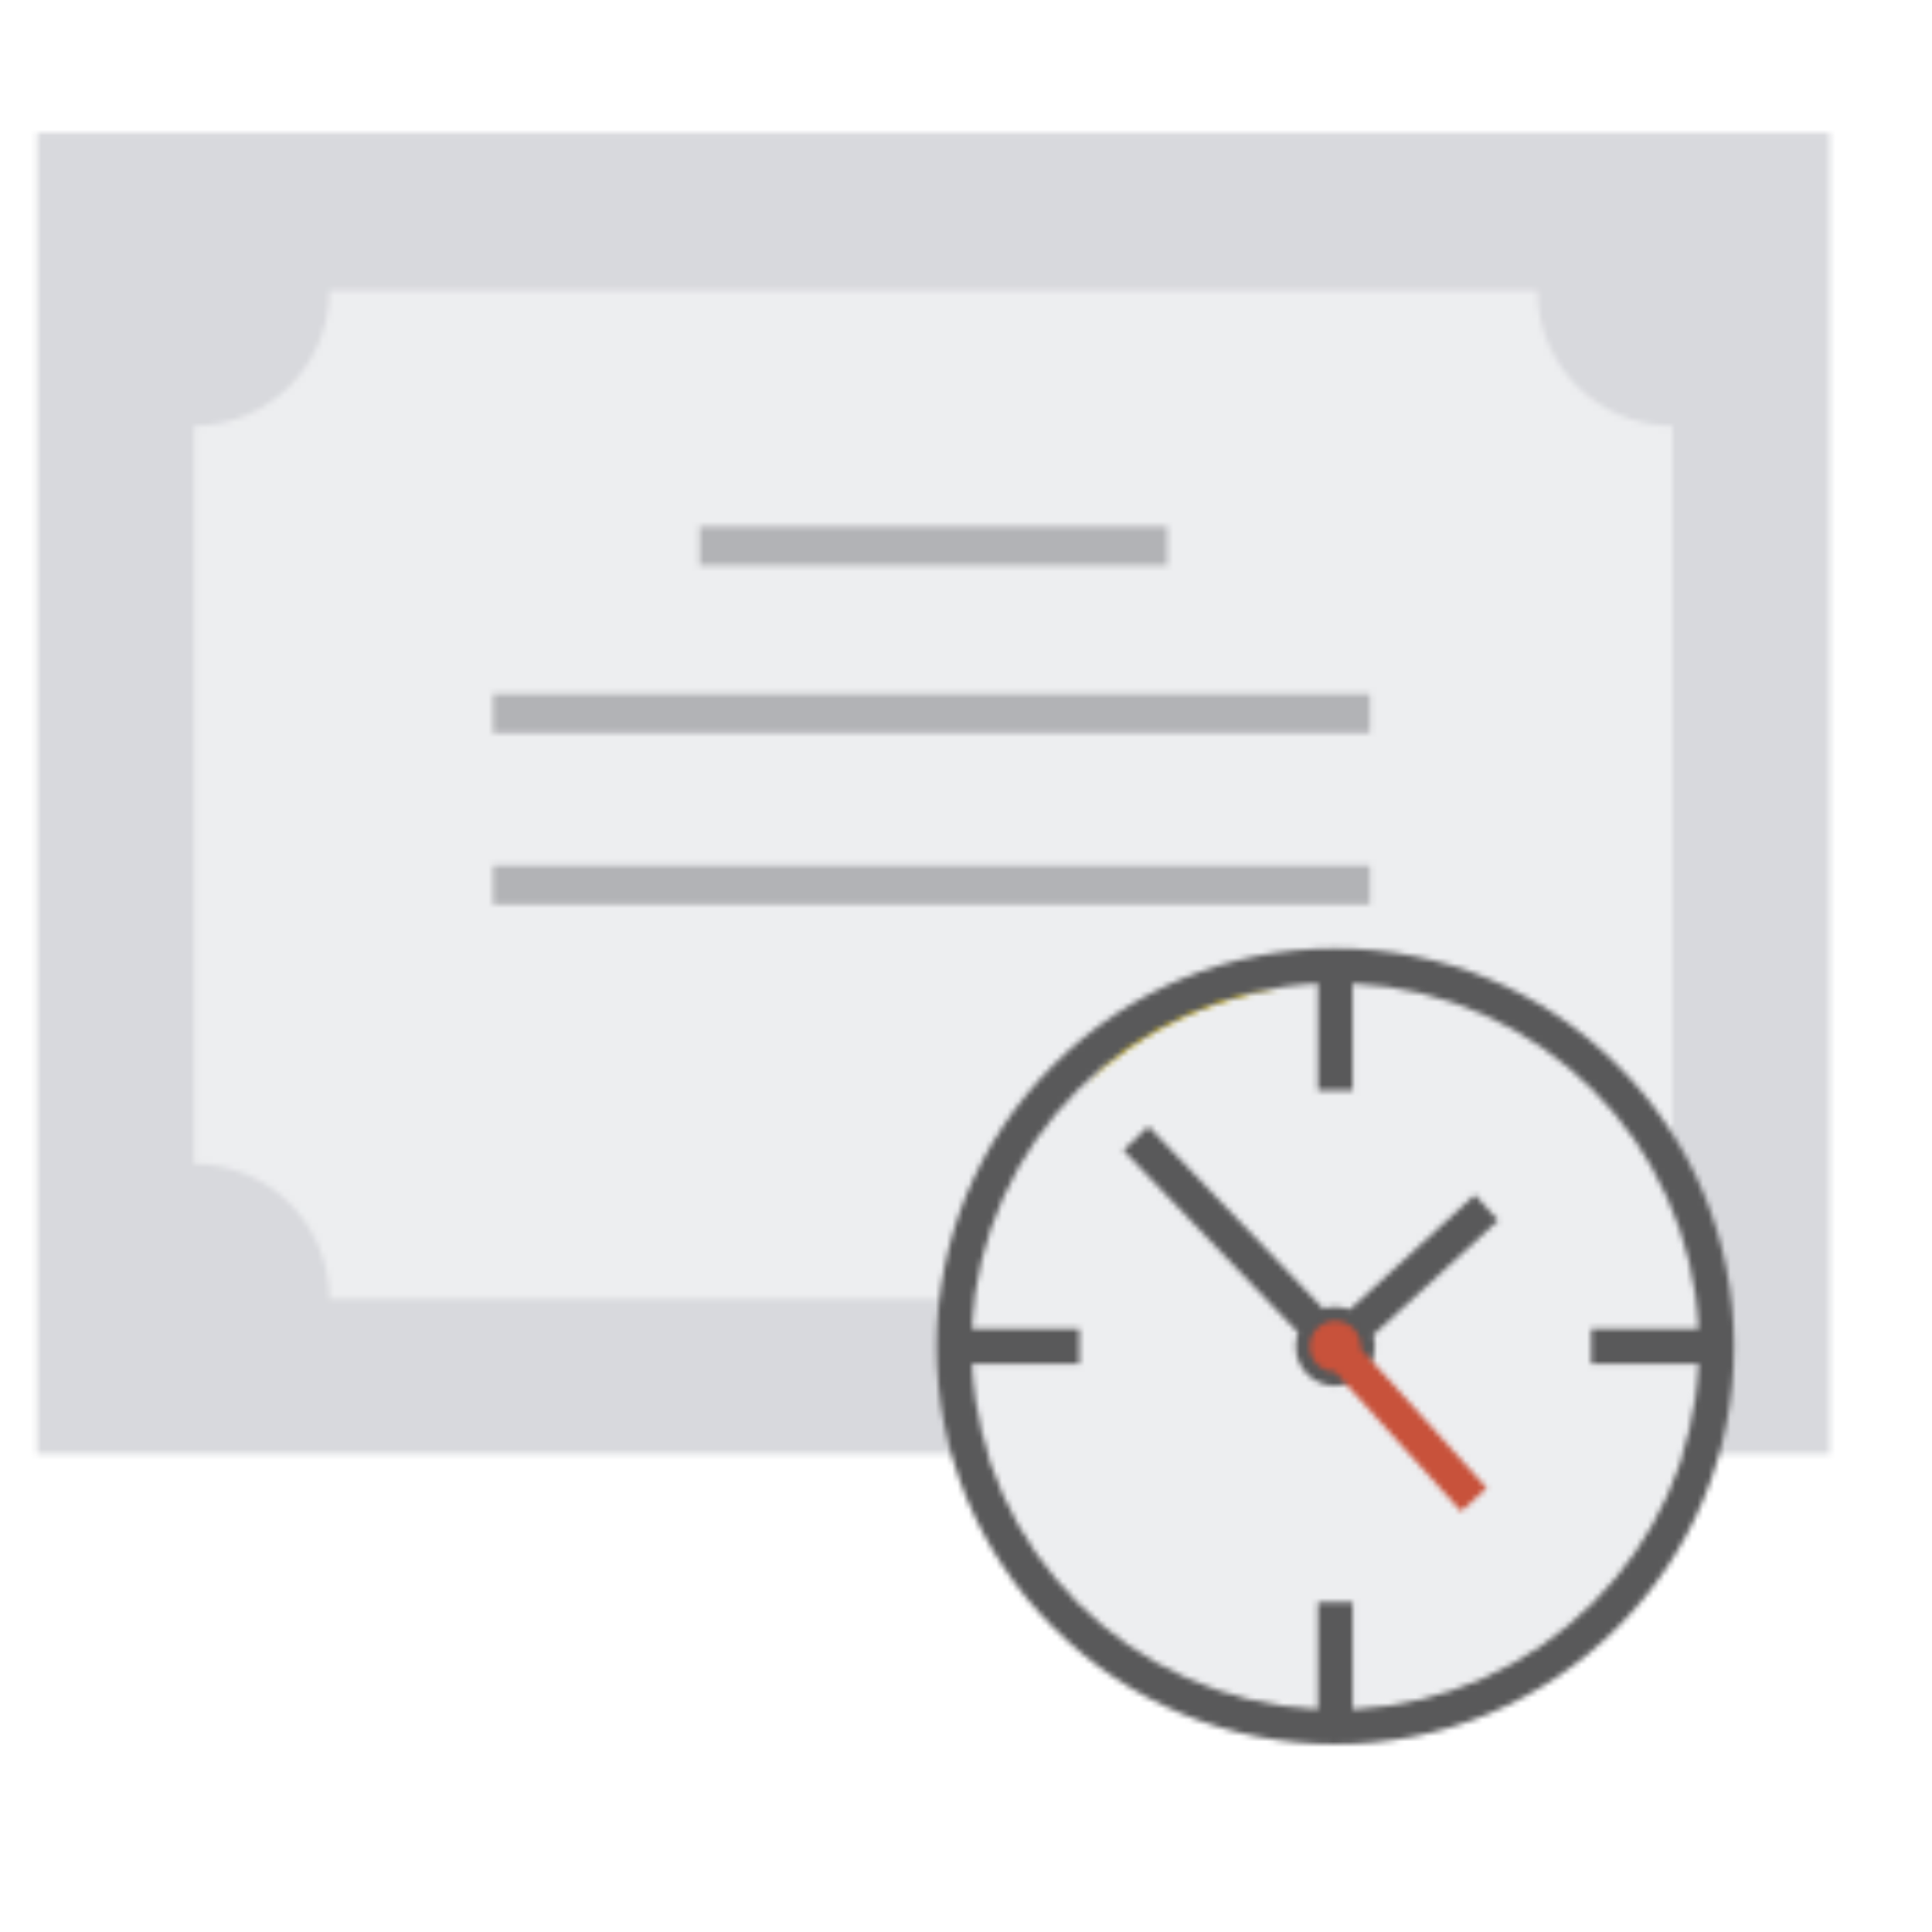 <svg x="0" y="0" width="61" height="61" viewBox="0 0 350 350" xmlns="http://www.w3.org/2000/svg" xmlns:xlink="http://www.w3.org/1999/xlink" xmlns:fi="http://pattern.flaticon.com/"><rect x="0px" y="0px" width="100%" height="100%" opacity="0" fill="#ffffff"/><defs><g transform="matrix(0.706 0 0 0.706 6.713 -11.236)" id="L1_2"><rect x="0px" y="50px" width="460px" height="339px" fill="#d8d9dd"/><path d="M419.718,314.547v-189.39c-19.164,0-34.699-15.535-34.699-34.699H74.981  c0,19.164-15.535,34.699-34.699,34.699v189.39c19.164,0,34.699,15.535,34.699,34.699h310.038  C385.019,330.083,400.554,314.547,419.718,314.547z" fill="#edeef0"/><path d="M341.727,409.824 311.228,386.587 279.277,409.824 279.277,328.495 341.727,328.495z" fill="#c8523b"/><path d="M353.873,313.756c0,24.224-19.64,43.87-43.873,43.87s-43.873-19.646-43.873-43.87  c0-24.23,19.64-43.876,43.873-43.876S353.873,289.526,353.873,313.756z" fill="#e5c400"/><path d="M353.873,313.756c0-24.23-19.64-43.876-43.873-43.876v58.614  v29.131v29.489l0.726-0.528l30.498,23.237v-65.26C349.043,336.642,353.873,325.763,353.873,313.756z" opacity="0.3" fill="#5b5b5f"/><rect x="170px" y="151px" width="120px" height="10px" opacity="0.4" fill="#5b5b5f"/><rect x="117px" y="194px" width="225px" height="10px" opacity="0.4" fill="#5b5b5f"/><rect x="117px" y="238px" width="225px" height="10px" opacity="0.4" fill="#5b5b5f"/></g><g transform="matrix(0.314 0 0 0.314 169.682 171.682)" id="L1_3"><ellipse cx="230px" cy="230px" rx="209px" ry="209px" fill="#edeef0"/><path d="M323.99,157.37l-13.518-14.74l-72.13,66.147c-2.586-1.018-5.4-1.584-8.347-1.584  c-2.43,0-4.77,0.384-6.966,1.088l-100.831-105.2L107.76,116.92l100.828,105.197c-0.905,2.456-1.4,5.11-1.4,7.88  c0,12.591,10.212,22.81,22.807,22.81s22.807-10.22,22.807-22.81c0-2.252-0.332-4.426-0.94-6.481L323.99,157.37z" fill="#59595a"/><path d="M392.627,67.666C349.187,24.312,291.432,0.435,230,0.435S110.813,24.312,67.373,67.666  C23.927,111.026,0,168.677,0,230s23.927,118.974,67.373,162.334c43.44,43.354,101.196,67.231,162.627,67.231  s119.187-23.876,162.627-67.231C436.073,348.974,460,291.323,460,230S436.073,111.026,392.627,67.666z M239.995,439.322v-61.656h-20  v61.655C112.15,434.248,25.336,347.619,20.244,240h62.084v-20H20.244c5.092-107.619,91.906-194.248,199.75-199.322v61.655h20V20.678  C347.844,25.747,434.663,112.377,439.756,220h-62.094v20h62.094C434.663,347.623,347.844,434.253,239.995,439.322z" fill="#59595a"/><path d="M317.412,311.773l-72.763-80.475c0.038-0.43,0.066-0.863,0.066-1.303  c0-8.133-6.583-14.716-14.72-14.716c-8.138,0-14.721,6.583-14.721,14.716c0,8.081,6.487,14.618,14.54,14.716l72.762,80.475  L317.412,311.773z" fill="#c8523b"/></g></defs><g fi:class="KUsePattern"><pattern id="pattern_L1_2" width="350" height="350" patternUnits="userSpaceOnUse"><use xlink:href="#L1_2" x="-350" y="-350"/><use xlink:href="#L1_2" x="0" y="-350"/><use xlink:href="#L1_2" x="350" y="-350"/><use xlink:href="#L1_2" x="-350" y="0"/><use xlink:href="#L1_2" x="0" y="0"/><use xlink:href="#L1_2" x="350" y="0"/><use xlink:href="#L1_2" x="-350" y="350"/><use xlink:href="#L1_2" x="0" y="350"/><use xlink:href="#L1_2" x="350" y="350"/></pattern><rect x="0" y="0" width="100%" height="100%" fill="url(#pattern_L1_2)"/></g><g fi:class="KUsePattern"><pattern id="pattern_L1_3" width="350" height="350" patternUnits="userSpaceOnUse"><use xlink:href="#L1_3" x="-350" y="-350"/><use xlink:href="#L1_3" x="0" y="-350"/><use xlink:href="#L1_3" x="350" y="-350"/><use xlink:href="#L1_3" x="-350" y="0"/><use xlink:href="#L1_3" x="0" y="0"/><use xlink:href="#L1_3" x="350" y="0"/><use xlink:href="#L1_3" x="-350" y="350"/><use xlink:href="#L1_3" x="0" y="350"/><use xlink:href="#L1_3" x="350" y="350"/></pattern><rect x="0" y="0" width="100%" height="100%" fill="url(#pattern_L1_3)"/></g></svg>